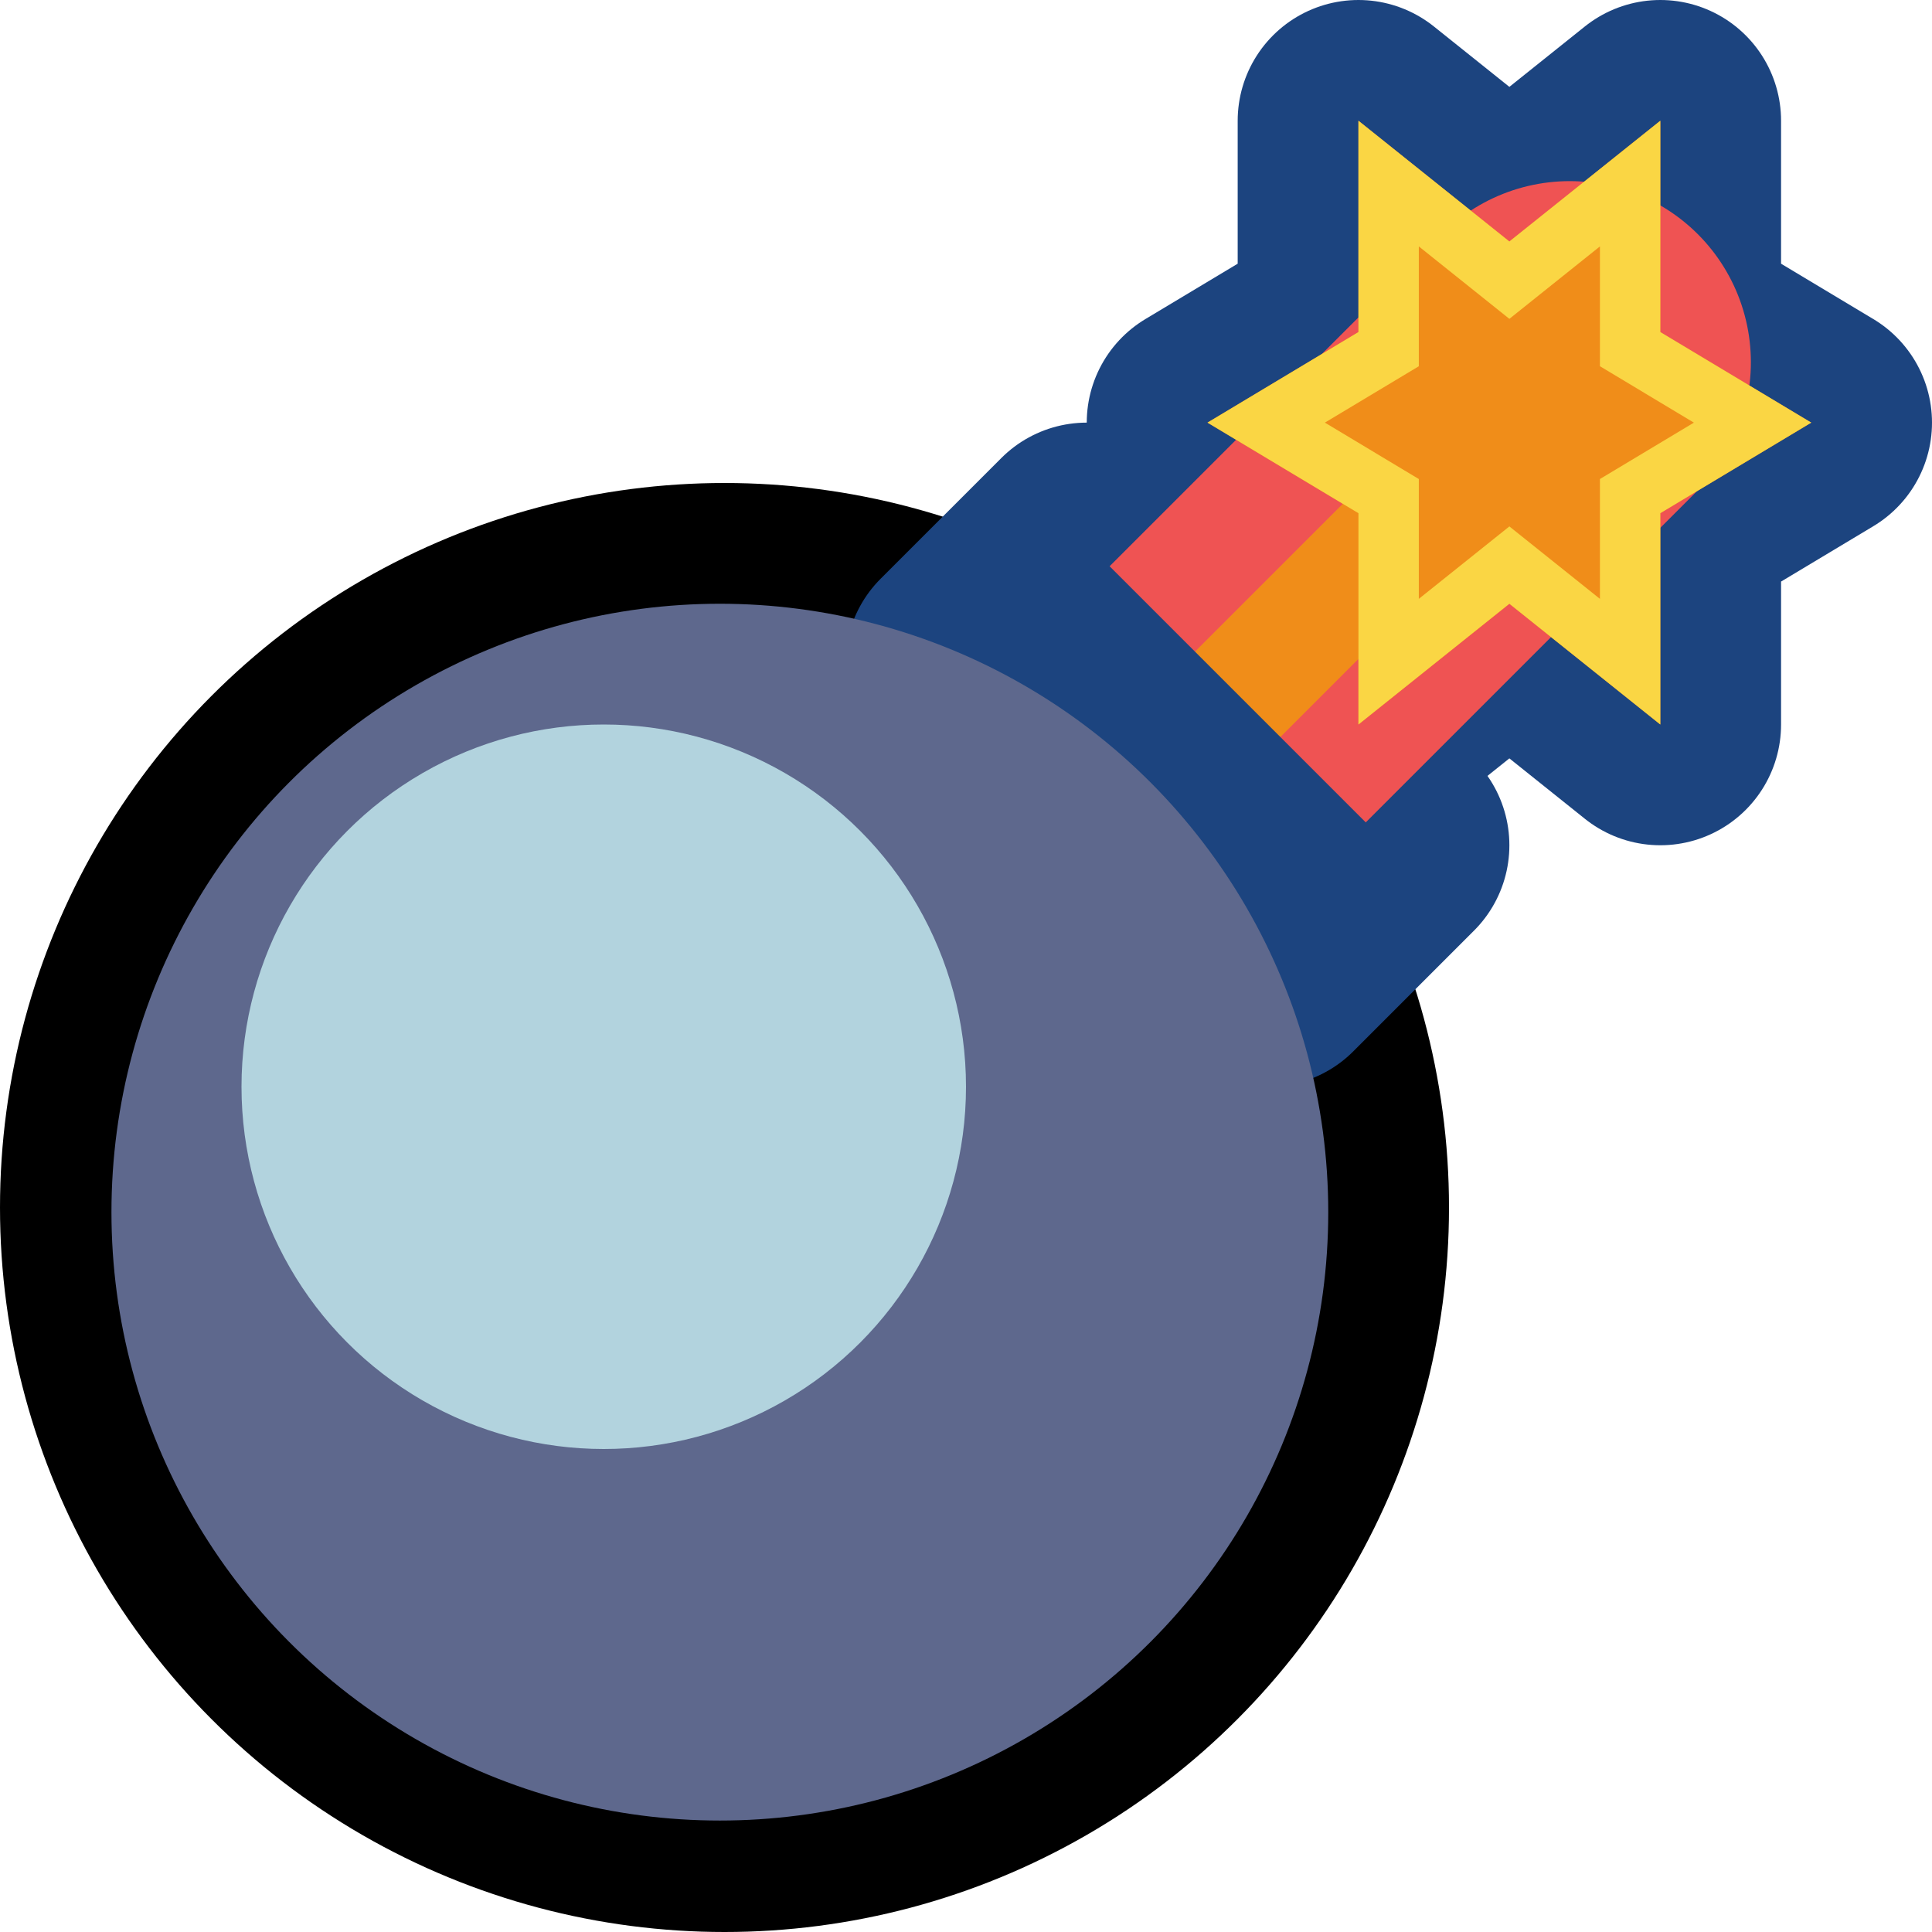 <svg clip-rule="evenodd" fill-rule="evenodd" stroke-linecap="round" stroke-linejoin="round" stroke-miterlimit="1.5" viewBox="0 0 32 32" xmlns="http://www.w3.org/2000/svg"><path d="m0 0h32v32h-32z" fill="none"/><circle cx="12" cy="20" r="12"/><g fill="1C447F"><path d="m16 11 2-2 5 5-2 2z" stroke="#1C447F" stroke-width="4"/><path d="m22.5 5.5v-3.5l2.5 2 2.5-2v3.5l2.5 1.5-2.5 1.5v3.5l-2.5-2-2.5 2v-3.5l-2.5-1.5z" stroke="#1C447F" stroke-width="4"/><path d="m16 16 10-10" stroke="#Ef5353" stroke-width="6"/><path d="m16 16 10-10" stroke="#F08D19" stroke-width="2"/></g><path d="m16 11 2-2 5 5-2 2z" fill="#1C447F"/><path d="m22.5 5.5v-3.5l2.5 2 2.5-2v3.5l2.5 1.5-2.5 1.5v3.5l-2.5-2-2.5 2v-3.5l-2.5-1.5z" fill="#F08D19"/><path d="m27.5 5.5 2.5 1.5-2.5 1.5v3.5l-2.5-2-2.5 2v-3.5l-2.5-1.5 2.5-1.5v-3.5l2.5 2 2.5-2zm-2.5-.219-1.5-1.2v1.985l-1.556.934 1.556.934v1.985l1.5-1.2 1.5 1.2v-1.985l1.556-.934-1.556-.934v-1.985z" fill="#FAD644"/><circle cx="11.923" cy="20.077" fill="#5E688D" r="10.077"/><circle cx="10" cy="18" fill="#b2d3de" r="6"/></svg>